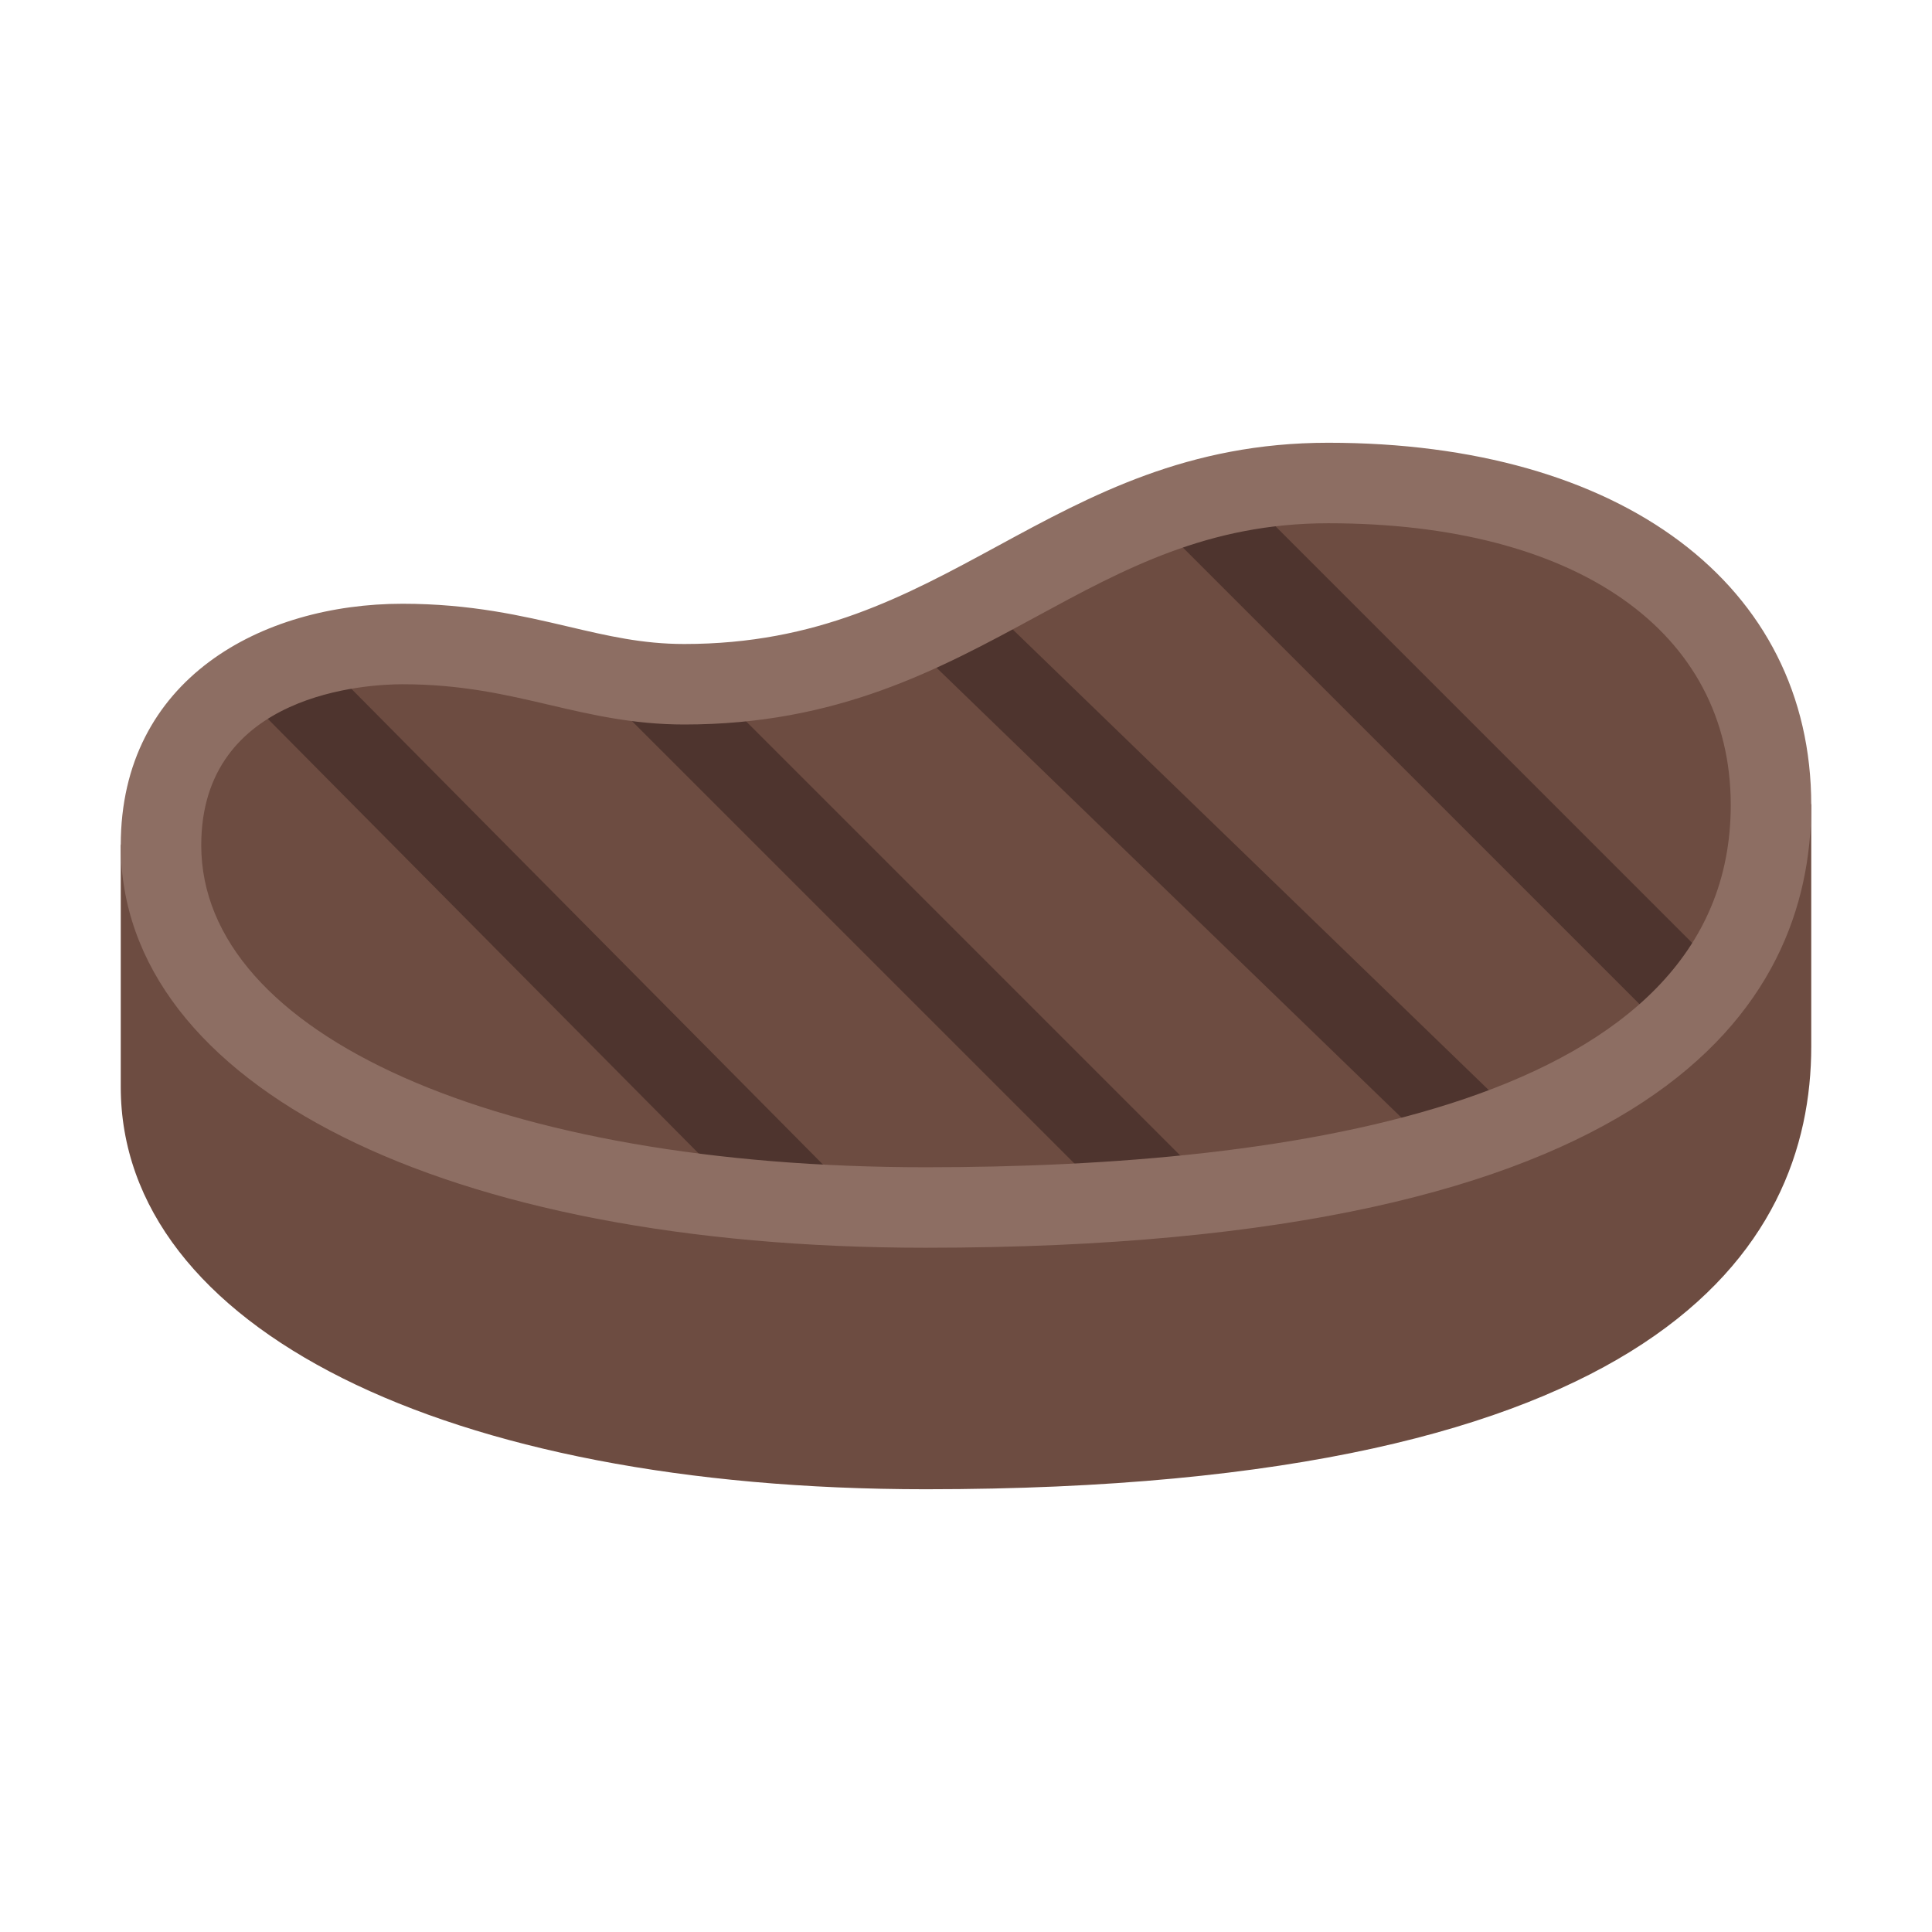 <svg xmlns="http://www.w3.org/2000/svg" xmlns:xlink="http://www.w3.org/1999/xlink" viewBox="0 0 48 48"><path fill="#6d4c41" d="M23,37C11.038,37,3,32.981,3,27v-6c2-4,4.668-4.974,6.999-5c1.822-0.021,3.93,0.561,7.001,1c5.631,0.804,10.148-5,16-5c4,0,10,2,12,8v6C45,31.018,41.183,37,23,37z"/><path fill="#4e342e" d="M12.508 13.997H14.508V32.711H12.508z" transform="rotate(-44.749 13.508 23.354)"/><path fill="#4e342e" d="M21.629 14.134H23.629V32.722H21.629z" transform="rotate(-45.001 22.628 23.429)"/><path fill="#4e342e" d="M29.061 12.149H31.061V31.393H29.061z" transform="rotate(-45.941 30.06 21.772)"/><path fill="#4e342e" d="M34.833 9.712H36.833V27.552H34.833z" transform="rotate(-45.001 35.833 18.633)"/><g><path fill="#8d6e63" d="M23,31C11.038,31,3,26.981,3,21c0-4.145,3.516-6,7-6c1.694,0,2.976,0.3,4.107,0.565C15.103,15.799,15.962,16,17,16c3.301,0,5.483-1.184,7.793-2.438C27.113,12.302,29.512,11,33,11c7.29,0,12,3.533,12,9C45,25.018,41.183,31,23,31z M10,17c-0.835,0-5,0.193-5,4c0,4.71,7.402,8,18,8c9.124,0,20-1.562,20-9c0-4.318-3.832-7-10-7c-2.98,0-5.056,1.127-7.253,2.32C23.319,16.637,20.809,18,17,18c-1.27,0-2.327-0.248-3.349-0.487C12.575,17.261,11.463,17,10,17z"/></g></svg>
